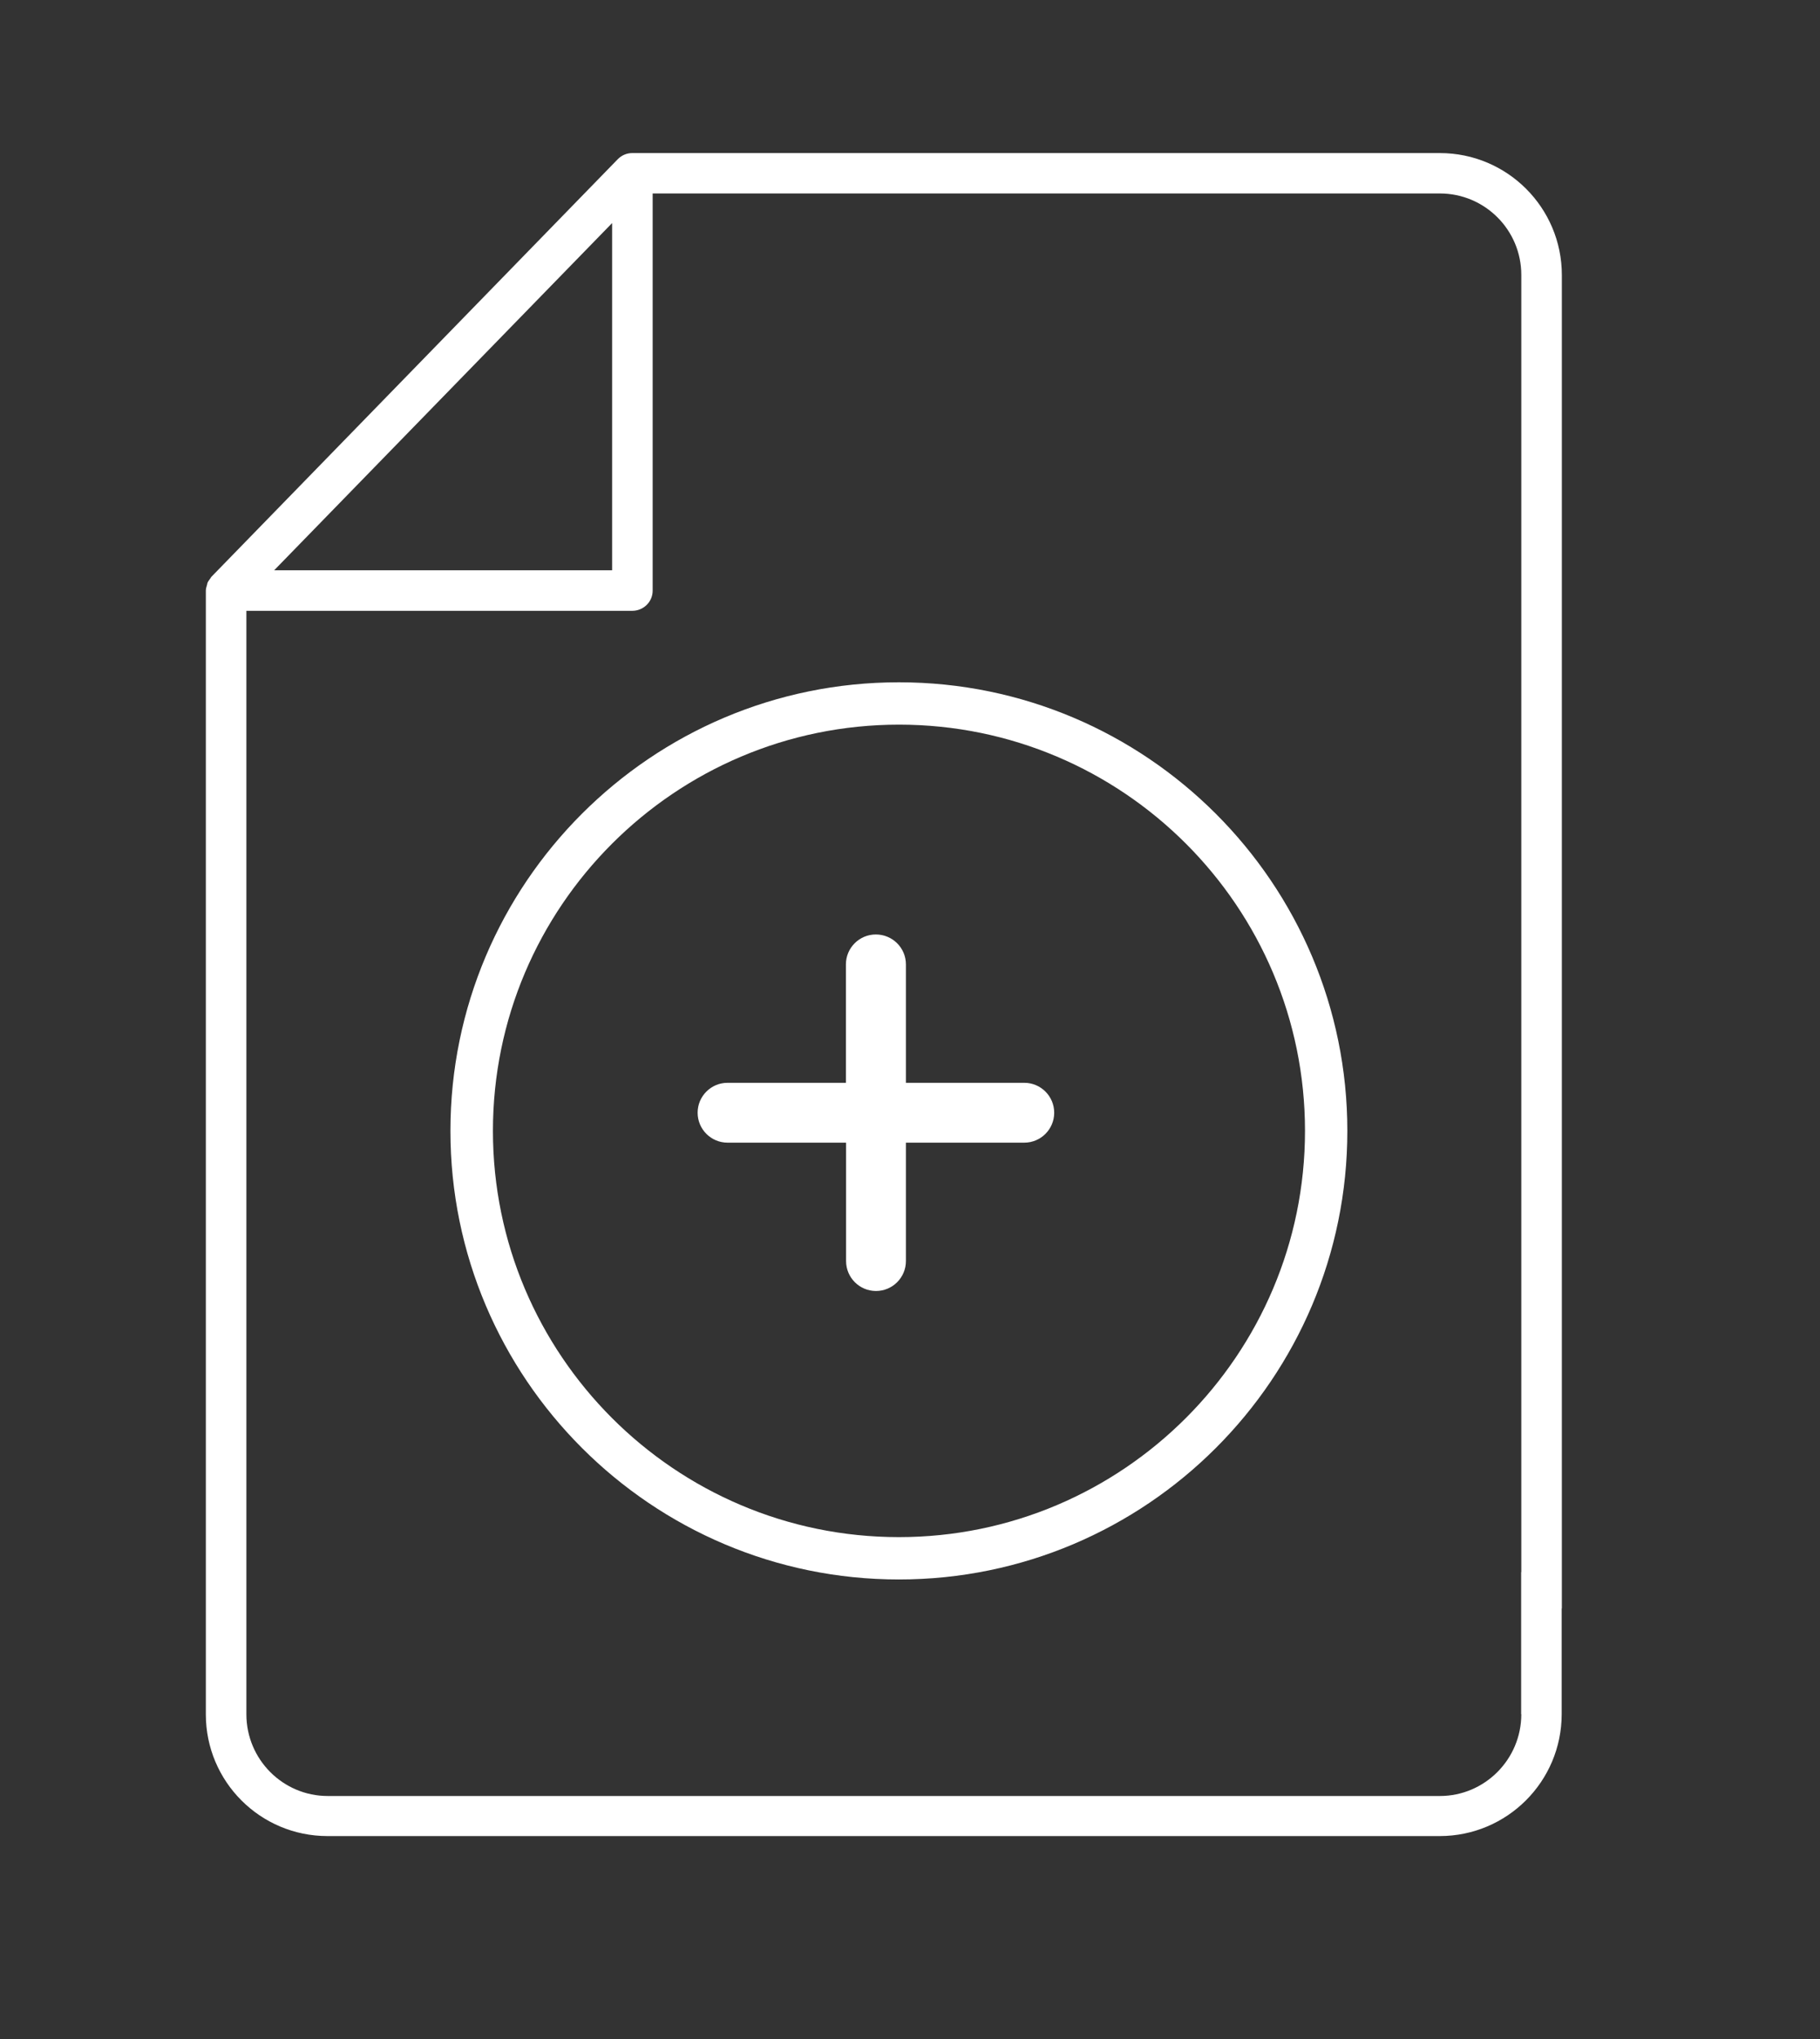 <?xml version="1.0" encoding="utf-8"?>
<!-- Generator: Adobe Illustrator 23.0.0, SVG Export Plug-In . SVG Version: 6.00 Build 0)  -->
<svg version="1.1" id="Capa_1" xmlns="http://www.w3.org/2000/svg" xmlns:xlink="http://www.w3.org/1999/xlink" x="0px" y="0px"
	 viewBox="0 0 111.32 124.68" style="enable-background:new 0 0 111.32 124.68;" xml:space="preserve">
<rect x="0" y="0" width="111.32" height="124.68" fill="#333333" stroke="none"/>
<style type="text/css">
	.st0{fill:#FFFFFF;}
</style>
<g>
	<path class="st0" d="M54.98,41.72c-15.13,0-27.43,12.3-27.43,27.43c0,15.12,12.3,27.43,27.43,27.43s27.43-12.3,27.43-27.43
		C82.41,54.02,70.11,41.72,54.98,41.72z M79.82,69.15c0,13.69-11.14,24.84-24.84,24.84S30.15,82.84,30.15,69.15
		c0-13.7,11.14-24.84,24.84-24.84S79.82,55.45,79.82,69.15z"/>
	<path class="st0" d="M93.05,104.82c0,2.76-2.24,5-4.98,5H20.05c-2.75,0-4.98-2.24-4.98-5V37.35h23.6c0.69,0,1.25-0.55,1.25-1.23
		V11.83h48.15c2.75,0,4.98,2.23,4.98,4.98v81.54h2.48V16.82c0-4.12-3.34-7.46-7.46-7.46H38.67c-0.33,0-0.64,0.13-0.88,0.37
		L12.92,35.28c-0.02,0.04-0.04,0.07-0.1,0.15c-0.06,0.08-0.11,0.15-0.14,0.24c0,0.03-0.01,0.07-0.04,0.17
		c-0.03,0.1-0.05,0.18-0.05,0.26v68.73c0,4.11,3.33,7.44,7.44,7.44h68.03c4.12,0,7.46-3.34,7.46-7.46v-8.68h-2.48V104.82z
		 M37.44,13.64v21.23H16.77L27.1,24.26L37.44,13.64z"/>
</g>
<g>
	<path class="st0" d="M55.41,58.97v7.24h7.24c1.01,0,1.83,0.82,1.83,1.83v0c0,1.01-0.82,1.83-1.83,1.83h-7.24v7.24
		c0,1.01-0.82,1.83-1.83,1.83h0c-1.01,0-1.83-0.82-1.83-1.83v-7.24H44.5c-1.01,0-1.83-0.82-1.83-1.83v0c0-1.01,0.82-1.83,1.83-1.83
		h7.24v-7.24c0-1.01,0.82-1.83,1.83-1.83h0C54.59,57.14,55.41,57.96,55.41,58.97z"/>
</g>
</svg>
